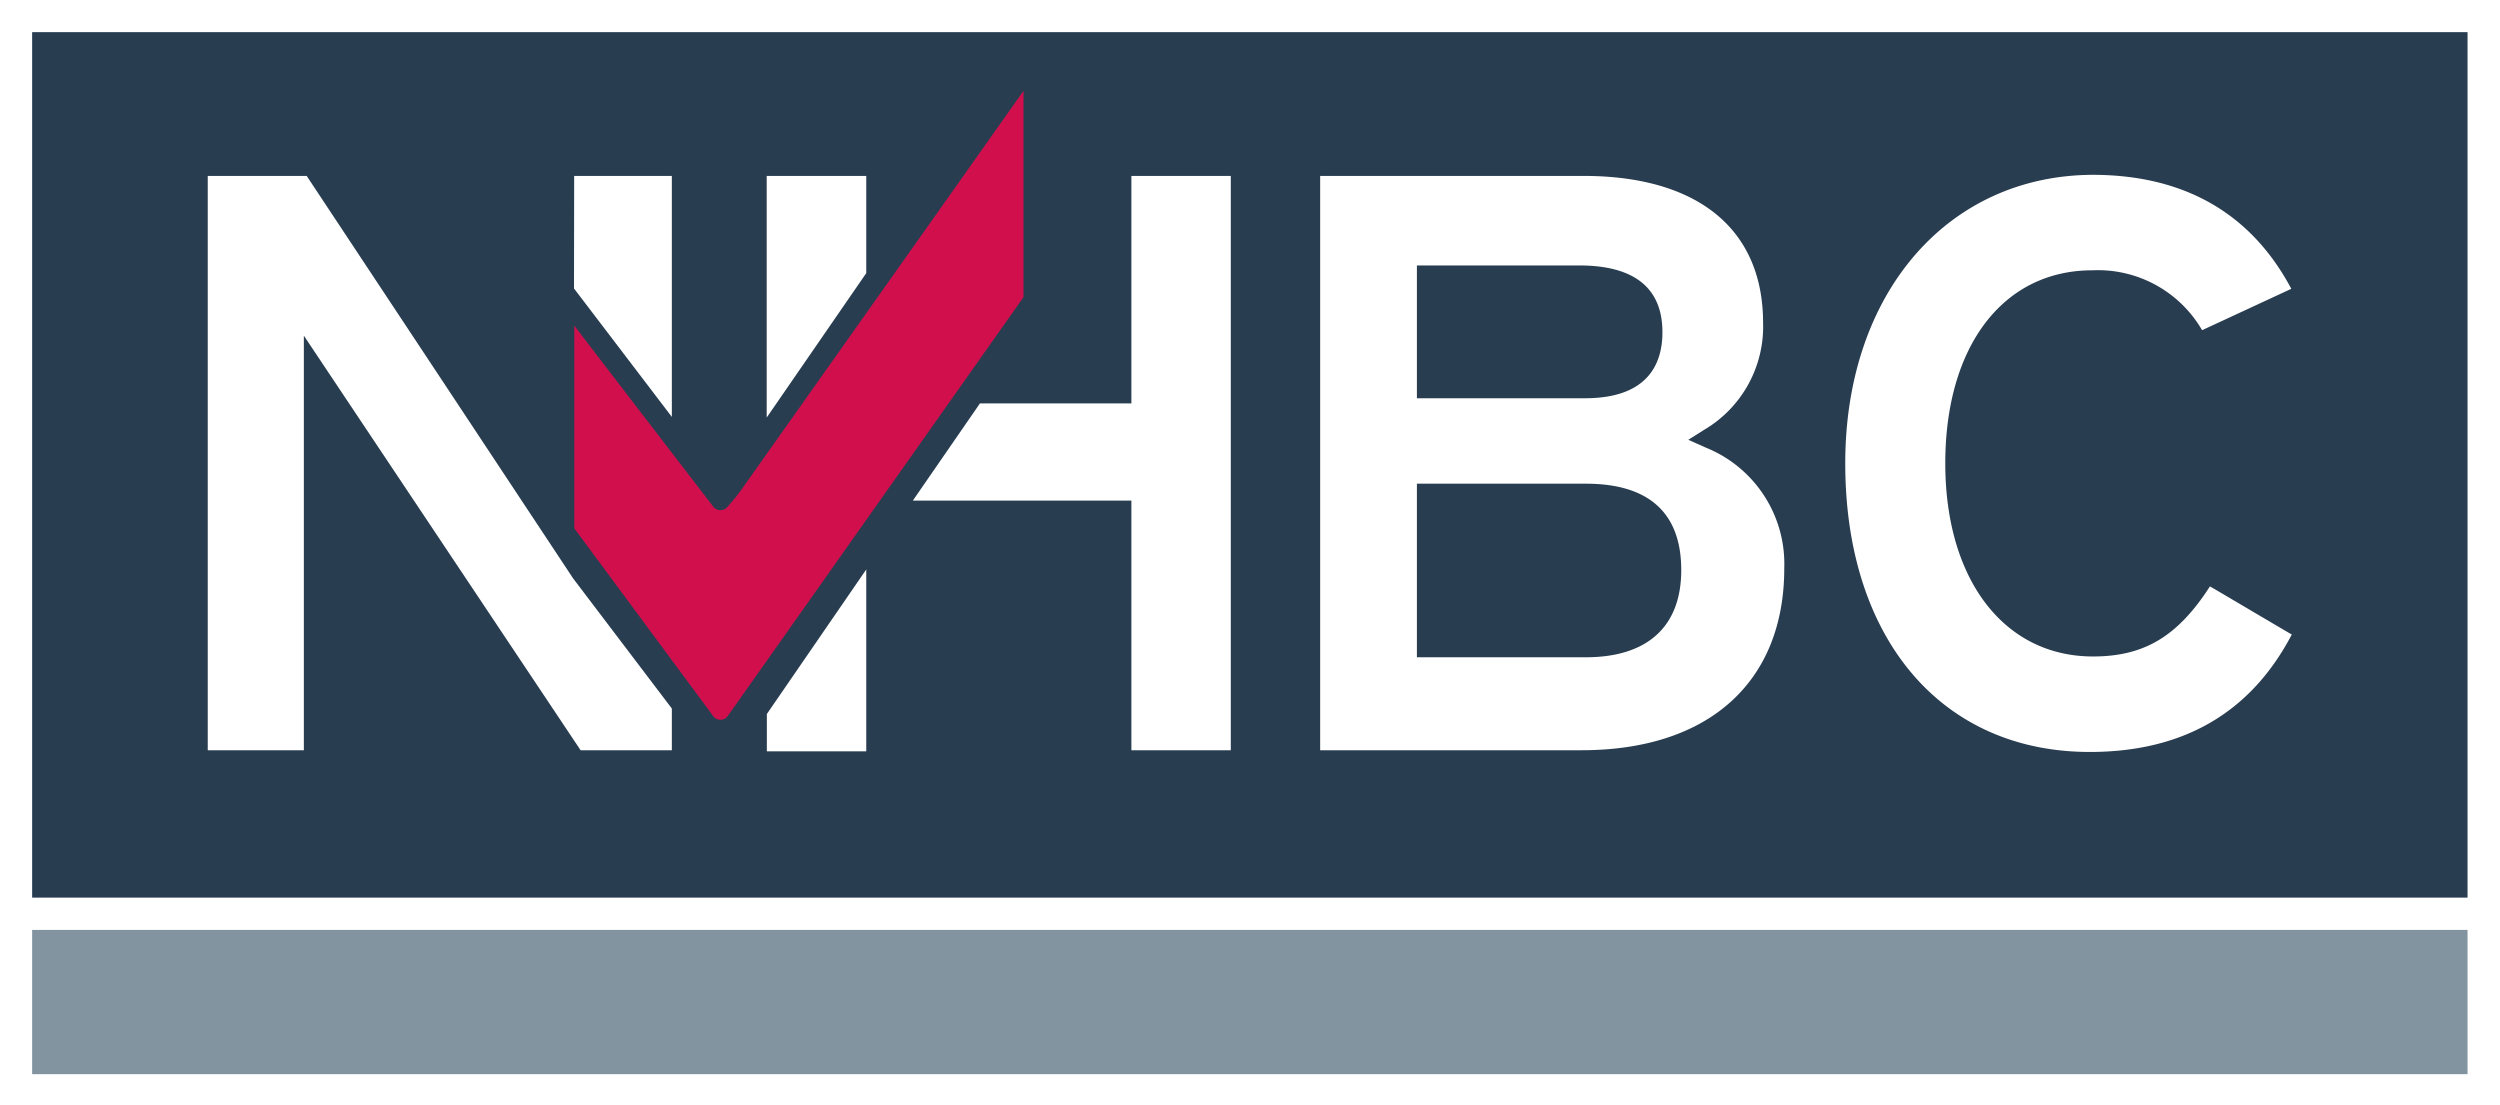 <svg xmlns="http://www.w3.org/2000/svg" xmlns:xlink="http://www.w3.org/1999/xlink" viewBox="0 0 159.45 70.47"><defs><clipPath id="a" transform="translate(-0.55 -8.68)"><rect x="0.54" y="8.68" width="159.46" height="70.47" style="fill:none"/></clipPath></defs><rect width="159.45" height="70.47" style="fill:#fff"/><rect x="2.05" y="2.05" width="155.33" height="55.2" style="fill:#293d51"/><rect x="2.05" y="59.31" width="155.33" height="9.2" style="fill:#8194a0"/><g style="clip-path:url(#a)"><path d="M65.83,14.47c-.75,1.08-17.76,25.11-17.76,25.11A11.61,11.61,0,0,1,47,40.94a.59.59,0,0,1-1,0s-8.12-10.56-8.82-11.49V42.38L46,54.3a.58.58,0,0,0,1,0S65.76,27.74,65.83,27.63Z" transform="translate(-0.55 -8.68)" style="fill:#d10f4d"/><path d="M84.75,19.9V56.53h16.68c8.09,0,12.92-4.34,12.92-11.6a8,8,0,0,0-5-7.7l-1.12-.5,1-.63A7.64,7.64,0,0,0,113,29.28c0-6-4.18-9.38-11.45-9.38Zm6.17,13.55V25.61h10.35c3.52,0,5.31,1.44,5.31,4.26,0,1.93-.85,4.21-4.94,4.21H90.92Zm0,16.52V39.53H101.7c4,0,6.08,1.85,6.08,5.51s-2.22,5.56-6.08,5.56H90.92Z" transform="translate(-0.55 -8.68)" style="fill:#fff"/><path d="M134,19.83c5.87,0,10.13,2.46,12.69,7.27L141,29.74a7.68,7.68,0,0,0-7-3.82c-5.69,0-9.38,4.84-9.38,12.31s3.79,12.32,9.42,12.32c3.28,0,5.41-1.29,7.46-4.47.8.46,4.42,2.61,5.22,3.07-2.62,5-6.94,7.49-12.88,7.49-9.47,0-15.6-7.23-15.6-18.41,0-10.83,6.52-18.4,15.86-18.4" transform="translate(-0.55 -8.68)" style="fill:#fff"/><polygon points="36.62 11.22 42.85 11.22 42.85 26.59 36.61 18.4 36.62 11.22" style="fill:#fff"/><path d="M43.4,53.87v2.66H37.58L19.93,30.09l0,26.44H13.8V19.9h6.31c.38.56,17,25.68,17,25.68Z" transform="translate(-0.55 -8.68)" style="fill:#fff"/><polygon points="55.25 17.42 48.9 26.63 48.9 11.22 55.25 11.22 55.25 17.42" style="fill:#fff"/><path d="M49.46,54.22,55.8,45v11.6H49.46Z" transform="translate(-0.55 -8.68)" style="fill:#fff"/><path d="M79.05,19.9V56.53H72.71V40.61H58.77l4.28-6.2h9.66V19.9Z" transform="translate(-0.55 -8.68)" style="fill:#fff"/></g></svg>